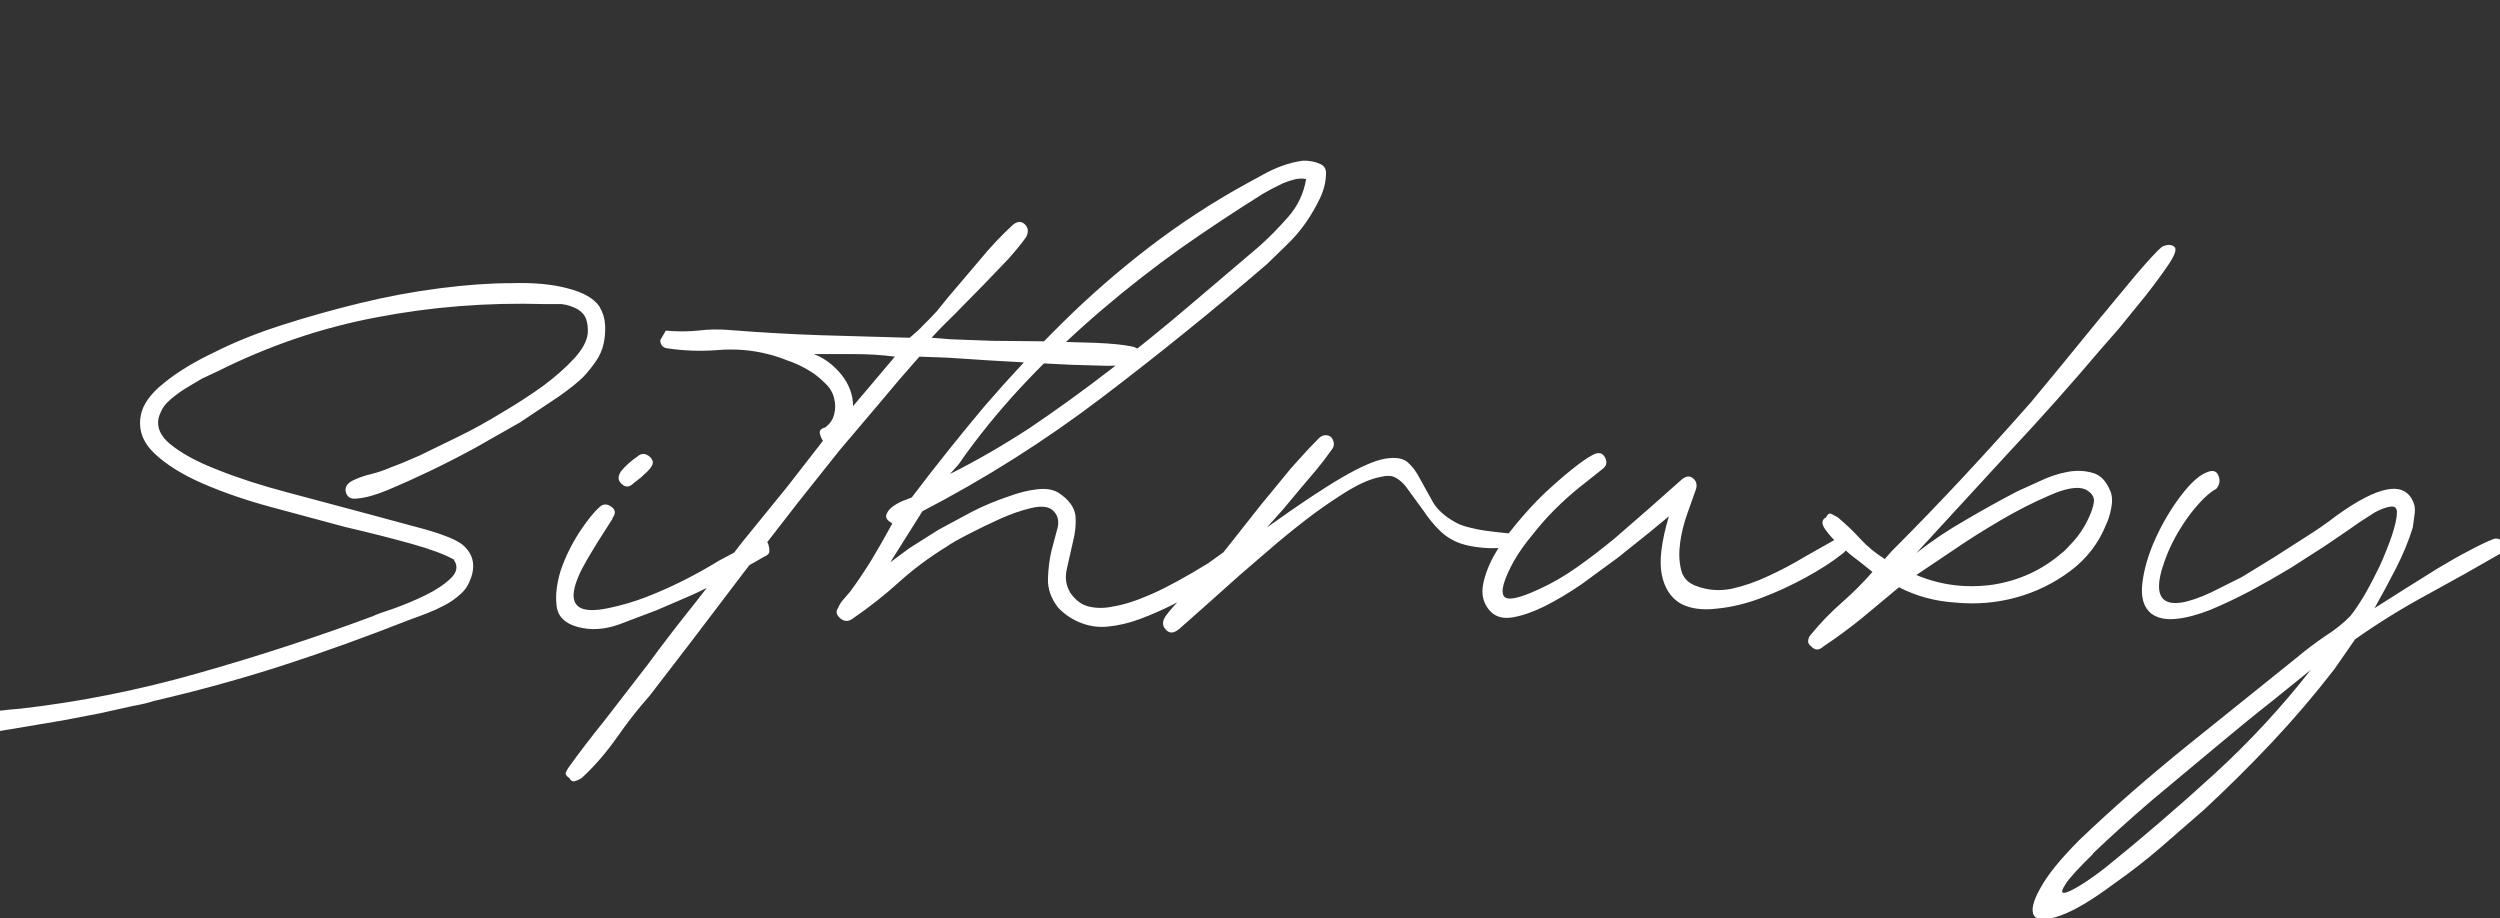 <svg xmlns="http://www.w3.org/2000/svg" viewBox="0 0 490 180" xmlns:xlink="http://www.w3.org/1999/xlink"><rect x="0" y="0" width="490" height="180" fill="#333333" stroke="none"/><defs><clipPath id="b"><use fill-rule="evenodd" clip-rule="evenodd" href="#a"/></clipPath><path id="a" d="M0 0h490v180H0z"/></defs><g clip-path="url(#b)"><path fill="#FFF" d="M89 109.7q-2.6-1.5-8.3-3.1t-13-3.3l-14.5-3.9q-7.4-2-13.4-4.6t-9.5-5.9-2.7-7.5q.6-3.2 4.5-6.3 3.9-3.2 9.8-6 5.9-3 13.4-5.4t15.3-4.3 15.6-2.9 14-1q6.5-.2 11 1 4.7 1.2 6.3 3.6 1 1.7 1.1 3.6t-.3 3.7-1.5 3.4-2.4 3q-1.7 1.7-5 4l-7.5 5-8.8 5q-4.6 2.5-9 4.6t-8 3.6-6 1.7q-1.9.3-2.3-1.2-.4-1.4 1.3-2.3 1.6-.8 3.7-1.3 2-.5 3.8-1.3 2-.7 5.6-2.3l7.8-3.8q4.1-2 8.5-4.7 4.4-2.6 8-5.2 3.6-2.7 6-5.3t2.7-4.9q.1-1.6-.3-2.8t-1.7-2q-1.5-.8-3.1-1h-3.3q-17-.5-33 2.6-16 3-31.2 10.6l-3 1.4-3.2 1.9q-1.6 1-3 2.2t-1.9 2.5q-1.6 3.3 1.8 6.2 3.4 2.8 9.4 5.1 6 2.4 13.6 4.4l14.6 3.9 12.6 3.4q5.5 1.6 7.2 3 3 2.6 1.6 6.5-.7 2-2 3.1-1.4 1.3-3.1 2.2t-3.5 1.6-3.5 1.3q-12.4 4.9-24.7 8.9-12.4 4-25.4 7-1.4.5-4.2 1l-6.3 1.4-7.3 1.4-7.1 1.2-6 1q-2.6.3-3.8.1-.7 0-1.1-.6t-.5-1.4 1.4-1.3l3-.7 3.5-.4 2.3-.2q17.5-2 35-7 17.6-5 34-11.1 1-.5 4.1-1.5 3.1-1.1 6.2-2.6t5-3.3.7-3.6m31.1-8.2q-3 4.6-5.1 8.2t-2.5 6 1.2 3.3 5.5.1 7.5-2.2 7.2-3.2 7-3.9l7.7-4.1q.6-.3 1.2 0t.8.9.2 1.3-1 1.1q-4.3 2.5-7.9 4.3-3.5 2-6.7 3.4l-6.5 2.8-7.4 2.8q-4.2 1.5-8 .5t-4.2-4.1.8-7q1.3-3.8 3.6-7.4 2.3-3.5 4-5 1-1 2.3-.1t.2 2.3m4.2-6.9q-1.2 1.2-2.3.2-1.2-1-.2-2.5 1.3-1.6 3.2-2.9.9-.8 1.8-.4t1.2 1.2-1 2.1l-1.3 1.2zm56-24.8q-4 4.5-7.8 9.1l-7.8 9.2-8.2 10.3-10.7 13.8-10.4 13.7-8 10.4q-3.3 3.7-6.5 8.3-3.2 4.5-6.8 7.8-.6.4-1.3.6t-1.1-.6q-.9-.6-.7-1.1t.7-1.2q2.8-3.9 6.9-9l8.5-11q4.4-6 9.3-12.1l9.3-12 8.7-10.7 7-9q-.4-.6-.6-1.4-.2-.9 1-1.2 1.4-1 1.8-2.6t0-3.1q-.4-1.8-2-3.2-1.5-1.5-3.3-2.5-1.9-1.1-4-1.8-2-.8-3.7-1.2-4.7-1.2-9.7-.8t-9.8-.3q-1.5-.1-1.6-1.6l1.1-1.9q3.2.3 6.3 0 3-.4 6.4-.1 8.8.7 17.6 1l17.5.5q1.8-1.5 2.5-2.3l1.5-1.5 1.4-1.5 2.1-2.6L192 51q3.2-3.9 6.6-7 1.3-1 2.3 0t.2 2.5q-1.2 1.7-3.5 4.3l-5 5.2-5.3 5.4q-2.8 2.7-4.7 4.8l3.8.3 8 .3 10.4.1 10 .3q4.6.2 7 .7 1.7.3 1.8 1.8 0 1.6-1.8 1.9l-4.7.1-7-.2-8.2-.4-8.6-.5-7.6-.5zm-20.7-.5q3 1.1 5.4 4 2.3 2.9 2.3 6.2l8.2-9.7q-3.8-.5-8-.5zm85.5 39.4-1.7 1.5-2.2 1.4-5.2 3.4q-2.9 1.8-6 3.4-3.2 1.6-6.4 2.8t-6.3 1.5q-2.7.3-5.3-.7t-4.5-3q-2.1-2.7-2-5.7t.7-5.5l1.2-4.5q.5-2.2-1.1-3.5-1.3-1-4.2-.3t-6 2.1-6.2 3-4.2 2.4q-5.2 3.2-9.4 7t-9 7.1q-1.3 1-2.5 0t-.4-2.1q.3-.8 1-1.6l1.3-1.5q2-2.7 4-5.9 1.9-3.1 4.3-7.5-1.4-.8-1.2-1.6t1-1.5q1-.8 2.2-1.3l1.8-.7q6.9-9.1 14.2-17.8 7.4-8.6 15.4-16.5t17-14.8 19-12.4l3.3-1.8q1.8-1 3.7-1.7t4-1q1.9-.1 3.6.7 1 .5 1 1.7 0 2.5-1.2 5t-2.8 4.8-3.8 4.4-3.7 3.6Q232.7 65.2 216 77.9t-35.2 22.3l-6.3 10 3.8-2.8 5.7-3.6 6.7-3.6q3.4-1.7 6.7-2.8 3.2-1.2 5.9-1.5 2.6-.3 4.2.7 3 2 3.3 4.5.2 2.4-.5 5.1l-1.2 5.3q-.6 2.6.7 4.7 1.5 2.2 3.7 2.7t4.5 0q3.3-.5 7.8-2.5t11-6l3.2-2.3 3-2.3q1.5-.8 2.4.4t-.3 2.5m-58.9-15.8q7.6-3.8 15.6-9 8-5.4 15.9-11.5 7.8-6 15.2-12.3l14-11.9q2.8-2.5 5.6-5.7t3.5-7.4q-.8-.2-2 0-1.3.3-2.5.8l-2.2 1.1-1.8 1q-8 5-16 10.6-8 5.7-15.5 12.1t-14.3 13.5T189.3 89l-1.4 2zm108.6 14.4q-3 .4-6.7-.3t-6.1-3.2q-1.6-1.6-3-3.7l-3.5-4.8q-.9-1.1-2-1.7t-3-.1q-2.6.5-6 2.5-3.3 2-7 4.7-3.6 2.7-7.4 5.9l-7.2 6.2-6.6 5.9-5.2 4.6q-1.6 1.3-2.6.1-1.1-1.1 0-2.7 1.5-2 3.4-3.8 2-1.8 3.6-3.7 2.7-2.9 5.6-6.6l6-7.6 6-7.3q3-3.4 5.5-5.9.6-.5 1.2-.5t1 .3.6 1.1-.5 1.6q-1.4 2-3 3.9t-3.3 3.9l-3 3.6-3.3 3.7q9.2-6.6 14.7-9.8t8.5-3.7 4.4.7 2.5 3.4l2.5 4.5q1.4 2.3 4.6 4 1.1.6 3 1 1.7.5 6.8 1 .7 0 1 .4t.3 1.2q-.3.9-2 1.2m2.1 2.7q-3 5.5-1.9 6.9 1 1.3 6.8-1.4 3.8-1.7 7.6-4.4t7.3-5.6l6.9-6 6.2-5.5q1.3-1.1 2.3-.2t.4 2.4l-1.6 4.5q-1 2.8-1.4 5.7t.2 5.3 3.1 3.2q3.2 1.2 6.8.5 3.6-.8 7.2-2.5 3.7-1.7 7-3.7l6.2-3.5q1.5-.7 2.1.6t-1 2.4q-2.8 2.2-7 4.5t-8.7 4-8.8 2.1q-4.2.5-7-1-2.9-1.7-3.7-5.7t1.4-11.4l-4 3.3-6 4.8-7.1 5.2q-3.8 2.6-7.2 4.3t-6.3 2.2-4.5-1.3q-1.7-1.9-1.4-4.6.4-2.8 2.1-6 1.7-3.1 4.4-6.3 2.7-3.3 5.5-6 3-2.8 5.5-4.8 2.6-2.1 4.2-2.9t2.3.6-.6 2.3l-4.4 3.5q-2.5 2-4.9 4.4-2.3 2.3-4.4 5-2.1 2.5-3.6 5.1m72.6-.3 1.5-1.7q7-7 13.9-14.4 6.8-7.3 13.4-14.8l5.7-6.9 7.6-9.3 7.3-8.8q3.5-4.1 5-5.4.5-.3 1.3-.4.8 0 1.2.4.7.7-1.2 3.5t-4.5 6.1l-5.2 6.4-3.5 4q-8.8 10.4-18 20.2l-18.2 19.8q4.6-3.6 9.7-6.5 5.1-3 10.1-5.6l4.4-2q2.7-1.3 5.4-1.8 2.6-.5 5 .2 2.2.6 3.4 3.5.6 1.4.2 3.4t-1 3.2q-2.2 5.5-7 9.1t-10.6 5.2-12 1q-6-.4-11-3l-7.2 6q-3.7 3-7.6 5.6-1.3 1.2-2.4 0-.7-.5-.6-1.2t.6-1.2q2.7-3.3 6-6.2t6-6l-2.5-2q-1.9-1.4-3.8-3.1t-3-3.3.2-2.3q.4-.9 1-.7l1.3.7q2.4 2 4.4 4.2t5 4.1m6 3q7.1 3 15 1.9 7.7-1.2 13.5-6.2.7-.5 2.3-2.3t2.7-4 1.3-3.7-1.7-2.5q-2.3-.9-7 1.2-4.7 2-9.8 5t-9.6 6.1zm97.3-9.3q-1.2 3.9-3.3 8t-4.2 7.8l6-3.8 6.4-4q3.3-2 6.2-3.5 2.8-1.5 4.6-2.2.7-.3 1.3 0 .7.1.8.9.7.7.2 1.2l-1 .8q-6.2 3.6-13.9 7.8-7.6 4.1-14.4 8.9l-4.1 5.9q-5.8 7.5-12.2 14.3T432 158.7l-8.5 7.4q-4.3 3.7-9 7-6.7 5-10.8 6.4-4 1.4-5 0-1-1.5 1.2-5.4 2.1-3.9 7.7-9.5 4.8-4.6 10.3-9.4 5.4-4.7 11.1-9.3l11.2-9 10.2-8.2q2.4-2 5.3-4 3-1.9 5-4 1-1.2 2.7-4 1.5-2.6 3-5.7 1.4-3.1 2.4-6 1-3 1-4.6 0-1.3-1.3-1.1t-3 1.1l-3.1 2-2 1.4-4.7 3.2-6.7 4.3q-3.8 2.3-7.9 4.5-4 2.1-7.8 3.7-3.8 1.5-6.8 1.8t-4.8-1q-2.3-1.8-1.8-6t2.6-8.8 5-8.4 5.2-4.6q1.6-.6 2.1.7.6 1.4-.4 2.6-2.1 1.1-5 4.8-2.8 3.7-4.5 7.7-3 7.3-.8 9.2t9.3-1.4l6-3 6.2-3.8 6.4-4.1q3.2-2 5.9-4.1 12.5-9 15.1-2.7.4.8.3 2.1zm-62.7 64q-4.2 4.1-5.3 5.8-1.2 1.8-.4 1.8t3.1-1.4 5-3.5q10.9-8.8 21.3-18.3t19-20.5l-7.3 5.9q-5.1 4-11.3 9.2L421.6 157q-6.5 5.6-11.4 10.3"/></g></svg>